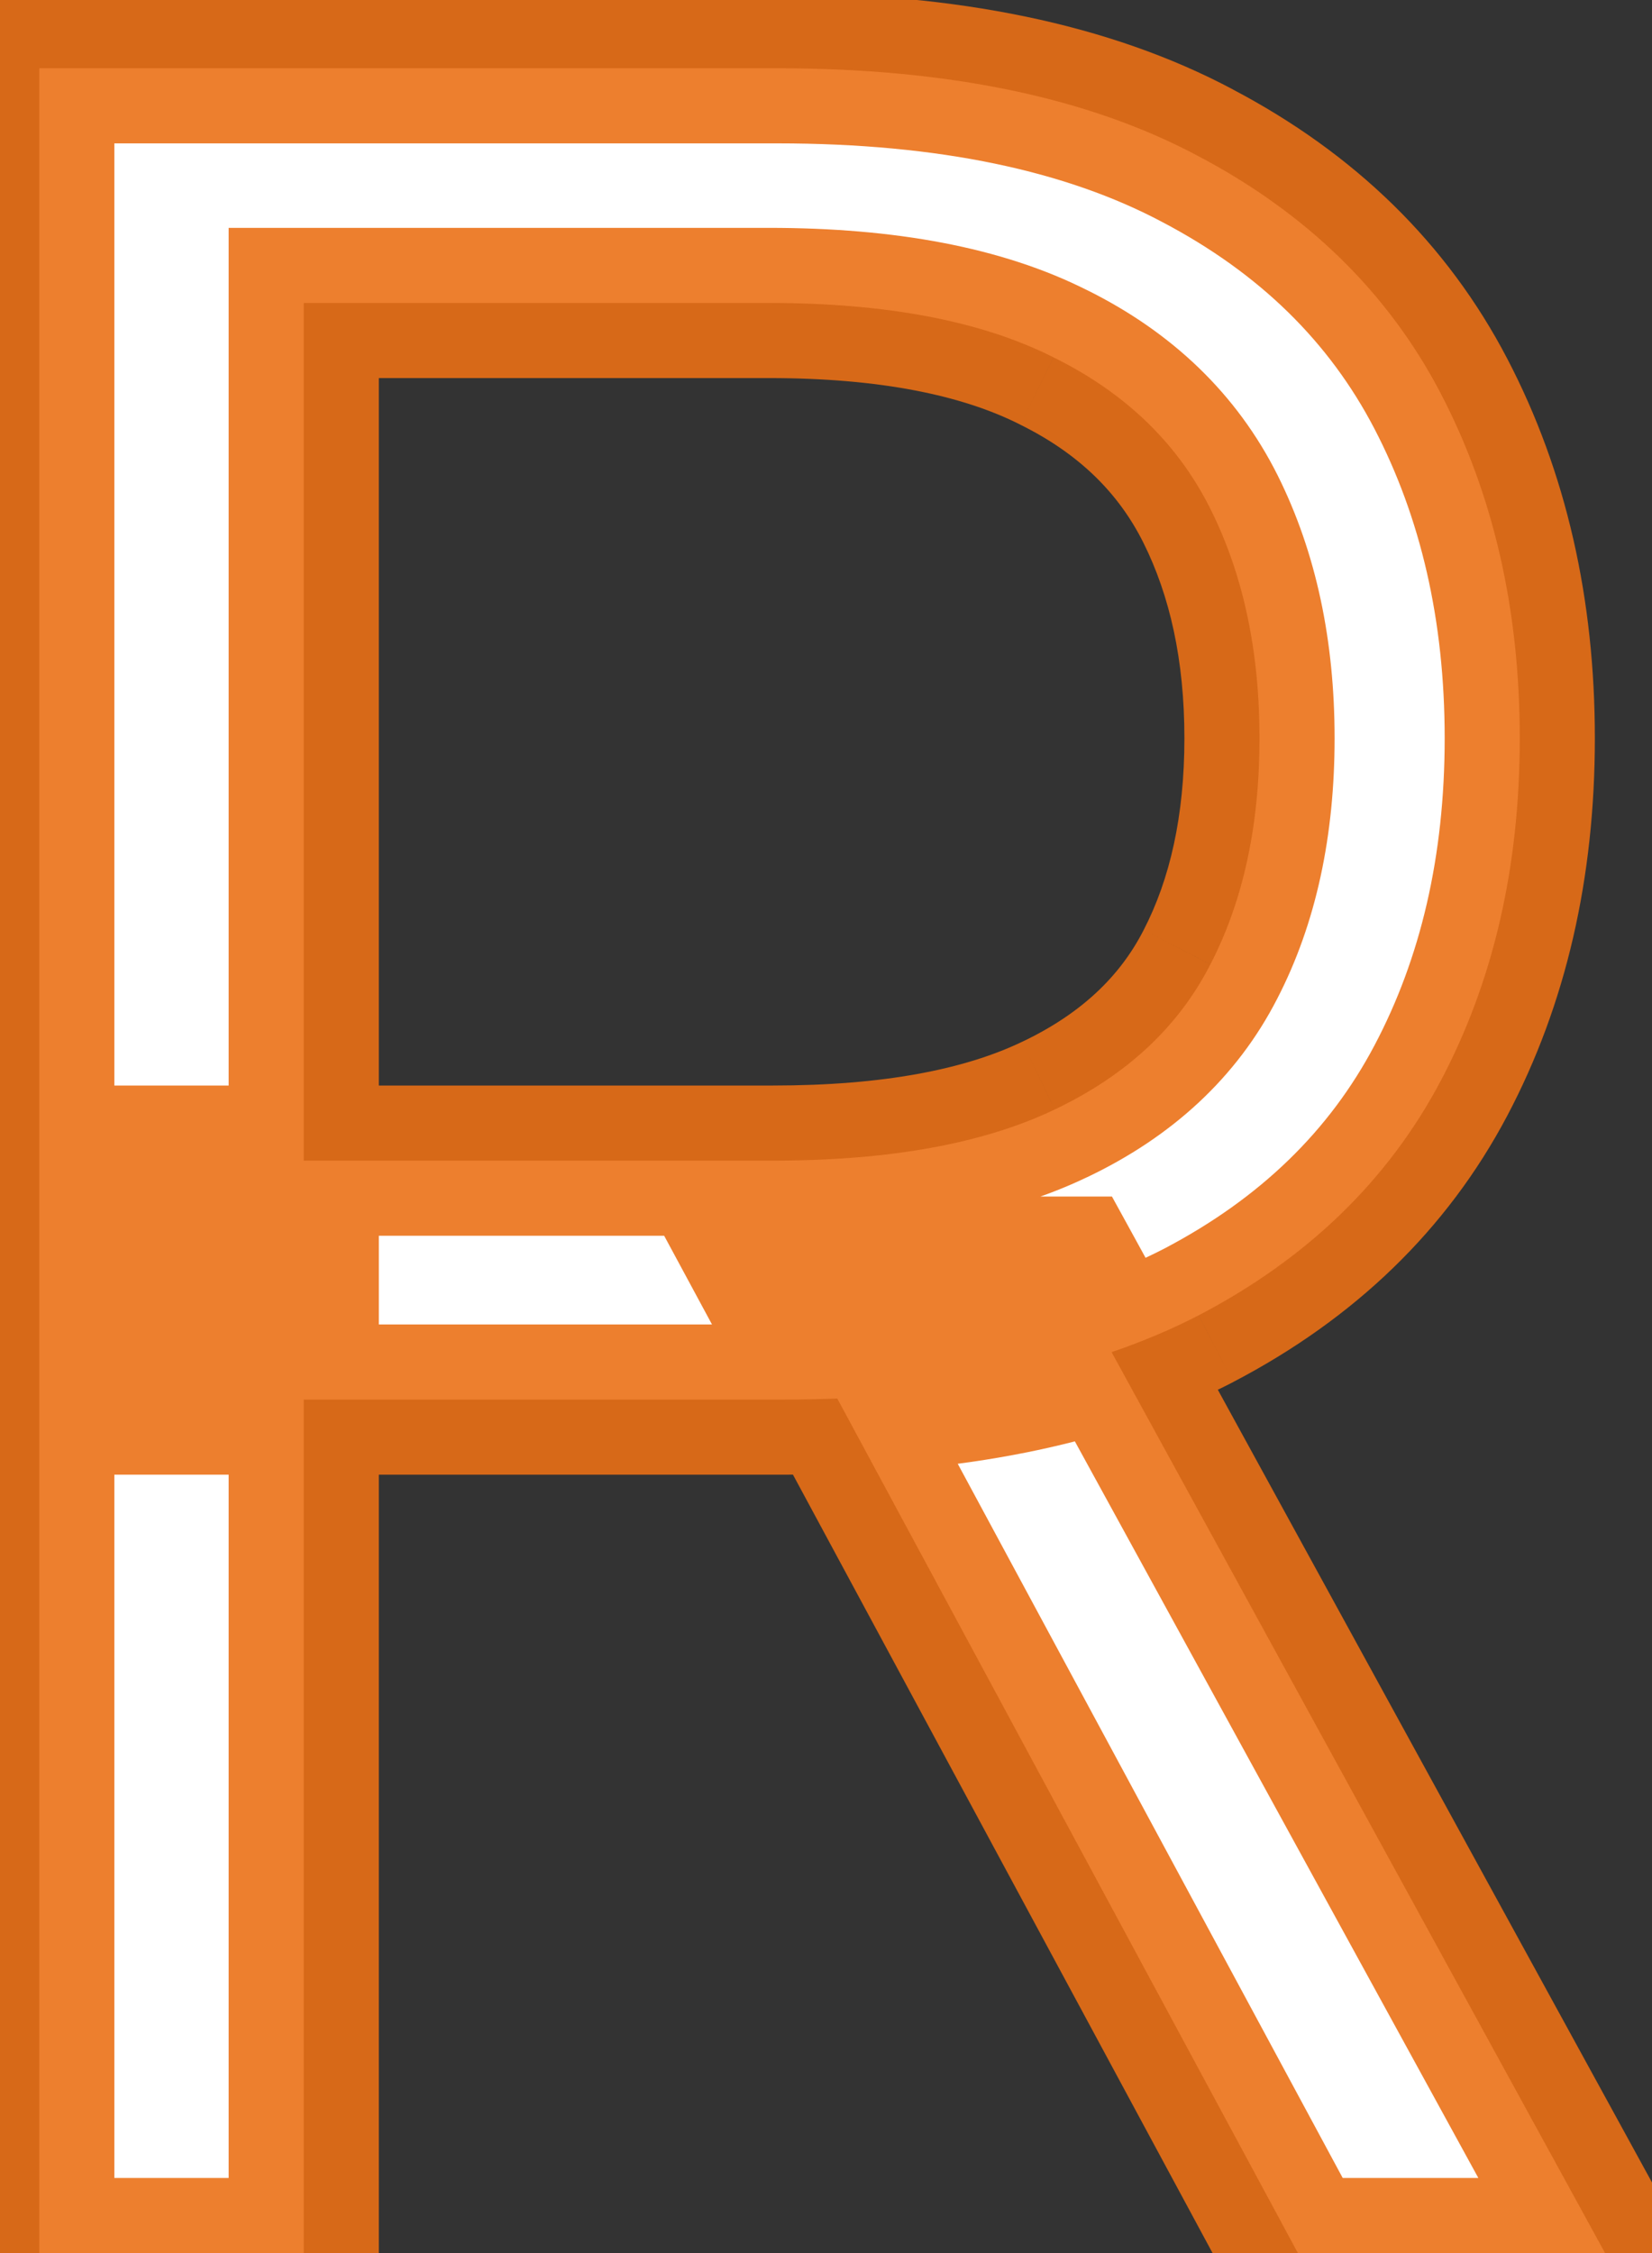 <svg width="22" height="30" viewBox="0 0 22 30" fill="none" xmlns="http://www.w3.org/2000/svg">
<rect x="0" y="0" width="22" height="30" fill="#333333" stroke="none"/>
<path d="M0.523 30V0.909H10.352C12.625 0.909 14.491 1.297 15.949 2.074C17.407 2.841 18.487 3.897 19.188 5.241C19.888 6.586 20.239 8.116 20.239 9.83C20.239 11.544 19.888 13.063 19.188 14.389C18.487 15.715 17.412 16.757 15.963 17.514C14.514 18.262 12.663 18.636 10.409 18.636H2.455V15.454H10.296C11.848 15.454 13.098 15.227 14.046 14.773C15.002 14.318 15.693 13.674 16.119 12.841C16.555 11.998 16.773 10.994 16.773 9.83C16.773 8.665 16.555 7.647 16.119 6.776C15.684 5.904 14.988 5.232 14.031 4.759C13.075 4.276 11.811 4.034 10.239 4.034H4.045V30H0.523ZM14.216 16.932L21.375 30H17.284L10.239 16.932H14.216Z" fill="white"/>
<path d="M0.523 30H-0.477V31H0.523V30ZM0.523 0.909V-0.091H-0.477V0.909H0.523ZM15.949 2.074L15.479 2.957L15.483 2.959L15.949 2.074ZM19.188 5.241L18.301 5.704L18.301 5.704L19.188 5.241ZM19.188 14.389L18.303 13.922L18.303 13.922L19.188 14.389ZM15.963 17.514L16.422 18.403L16.426 18.4L15.963 17.514ZM2.455 18.636H1.455V19.636H2.455V18.636ZM2.455 15.454V14.454H1.455V15.454H2.455ZM14.046 14.773L13.616 13.87L13.613 13.871L14.046 14.773ZM16.119 12.841L15.231 12.382L15.229 12.386L16.119 12.841ZM14.031 4.759L13.581 5.651L13.588 5.655L14.031 4.759ZM4.045 4.034V3.034H3.045V4.034H4.045ZM4.045 30V31H5.045V30H4.045ZM14.216 16.932L15.093 16.451L14.808 15.932H14.216V16.932ZM21.375 30V31H23.063L22.252 29.52L21.375 30ZM17.284 30L16.404 30.475L16.687 31H17.284V30ZM10.239 16.932V15.932H8.563L9.358 17.406L10.239 16.932ZM1.523 30V0.909H-0.477V30H1.523ZM0.523 1.909H10.352V-0.091H0.523V1.909ZM10.352 1.909C12.52 1.909 14.209 2.281 15.479 2.957L16.419 1.191C14.772 0.314 12.73 -0.091 10.352 -0.091V1.909ZM15.483 2.959C16.778 3.64 17.702 4.555 18.301 5.704L20.074 4.779C19.271 3.238 18.037 2.042 16.414 1.189L15.483 2.959ZM18.301 5.704C18.918 6.888 19.239 8.255 19.239 9.83H21.239C21.239 7.976 20.859 6.284 20.074 4.779L18.301 5.704ZM19.239 9.83C19.239 11.404 18.918 12.76 18.303 13.922L20.072 14.857C20.859 13.367 21.239 11.683 21.239 9.83H19.239ZM18.303 13.922C17.706 15.052 16.786 15.955 15.5 16.628L16.426 18.4C18.038 17.558 19.268 16.378 20.072 14.857L18.303 13.922ZM15.504 16.626C14.241 17.278 12.561 17.636 10.409 17.636V19.636C12.765 19.636 14.787 19.247 16.422 18.403L15.504 16.626ZM10.409 17.636H2.455V19.636H10.409V17.636ZM3.455 18.636V15.454H1.455V18.636H3.455ZM2.455 16.454H10.296V14.454H2.455V16.454ZM10.296 16.454C11.932 16.454 13.347 16.217 14.478 15.674L13.613 13.871C12.85 14.238 11.764 14.454 10.296 14.454V16.454ZM14.475 15.676C15.602 15.14 16.47 14.351 17.01 13.296L15.229 12.386C14.916 12.998 14.401 13.496 13.616 13.87L14.475 15.676ZM17.008 13.3C17.532 12.287 17.773 11.118 17.773 9.83H15.773C15.773 10.87 15.578 11.71 15.231 12.382L17.008 13.3ZM17.773 9.83C17.773 8.54 17.531 7.363 17.014 6.328L15.225 7.223C15.579 7.931 15.773 8.79 15.773 9.83H17.773ZM17.014 6.328C16.471 5.244 15.607 4.423 14.475 3.862L13.588 5.655C14.369 6.041 14.896 6.565 15.225 7.223L17.014 6.328ZM14.482 3.866C13.336 3.287 11.9 3.034 10.239 3.034V5.034C11.722 5.034 12.814 5.264 13.581 5.651L14.482 3.866ZM10.239 3.034H4.045V5.034H10.239V3.034ZM3.045 4.034V30H5.045V4.034H3.045ZM4.045 29H0.523V31H4.045V29ZM13.339 17.412L20.498 30.48L22.252 29.52L15.093 16.451L13.339 17.412ZM21.375 29H17.284V31H21.375V29ZM18.164 29.525L11.119 16.457L9.358 17.406L16.404 30.475L18.164 29.525ZM10.239 17.932H14.216V15.932H10.239V17.932Z" fill="#EB6F15" fill-opacity="0.89"/>
</svg>
